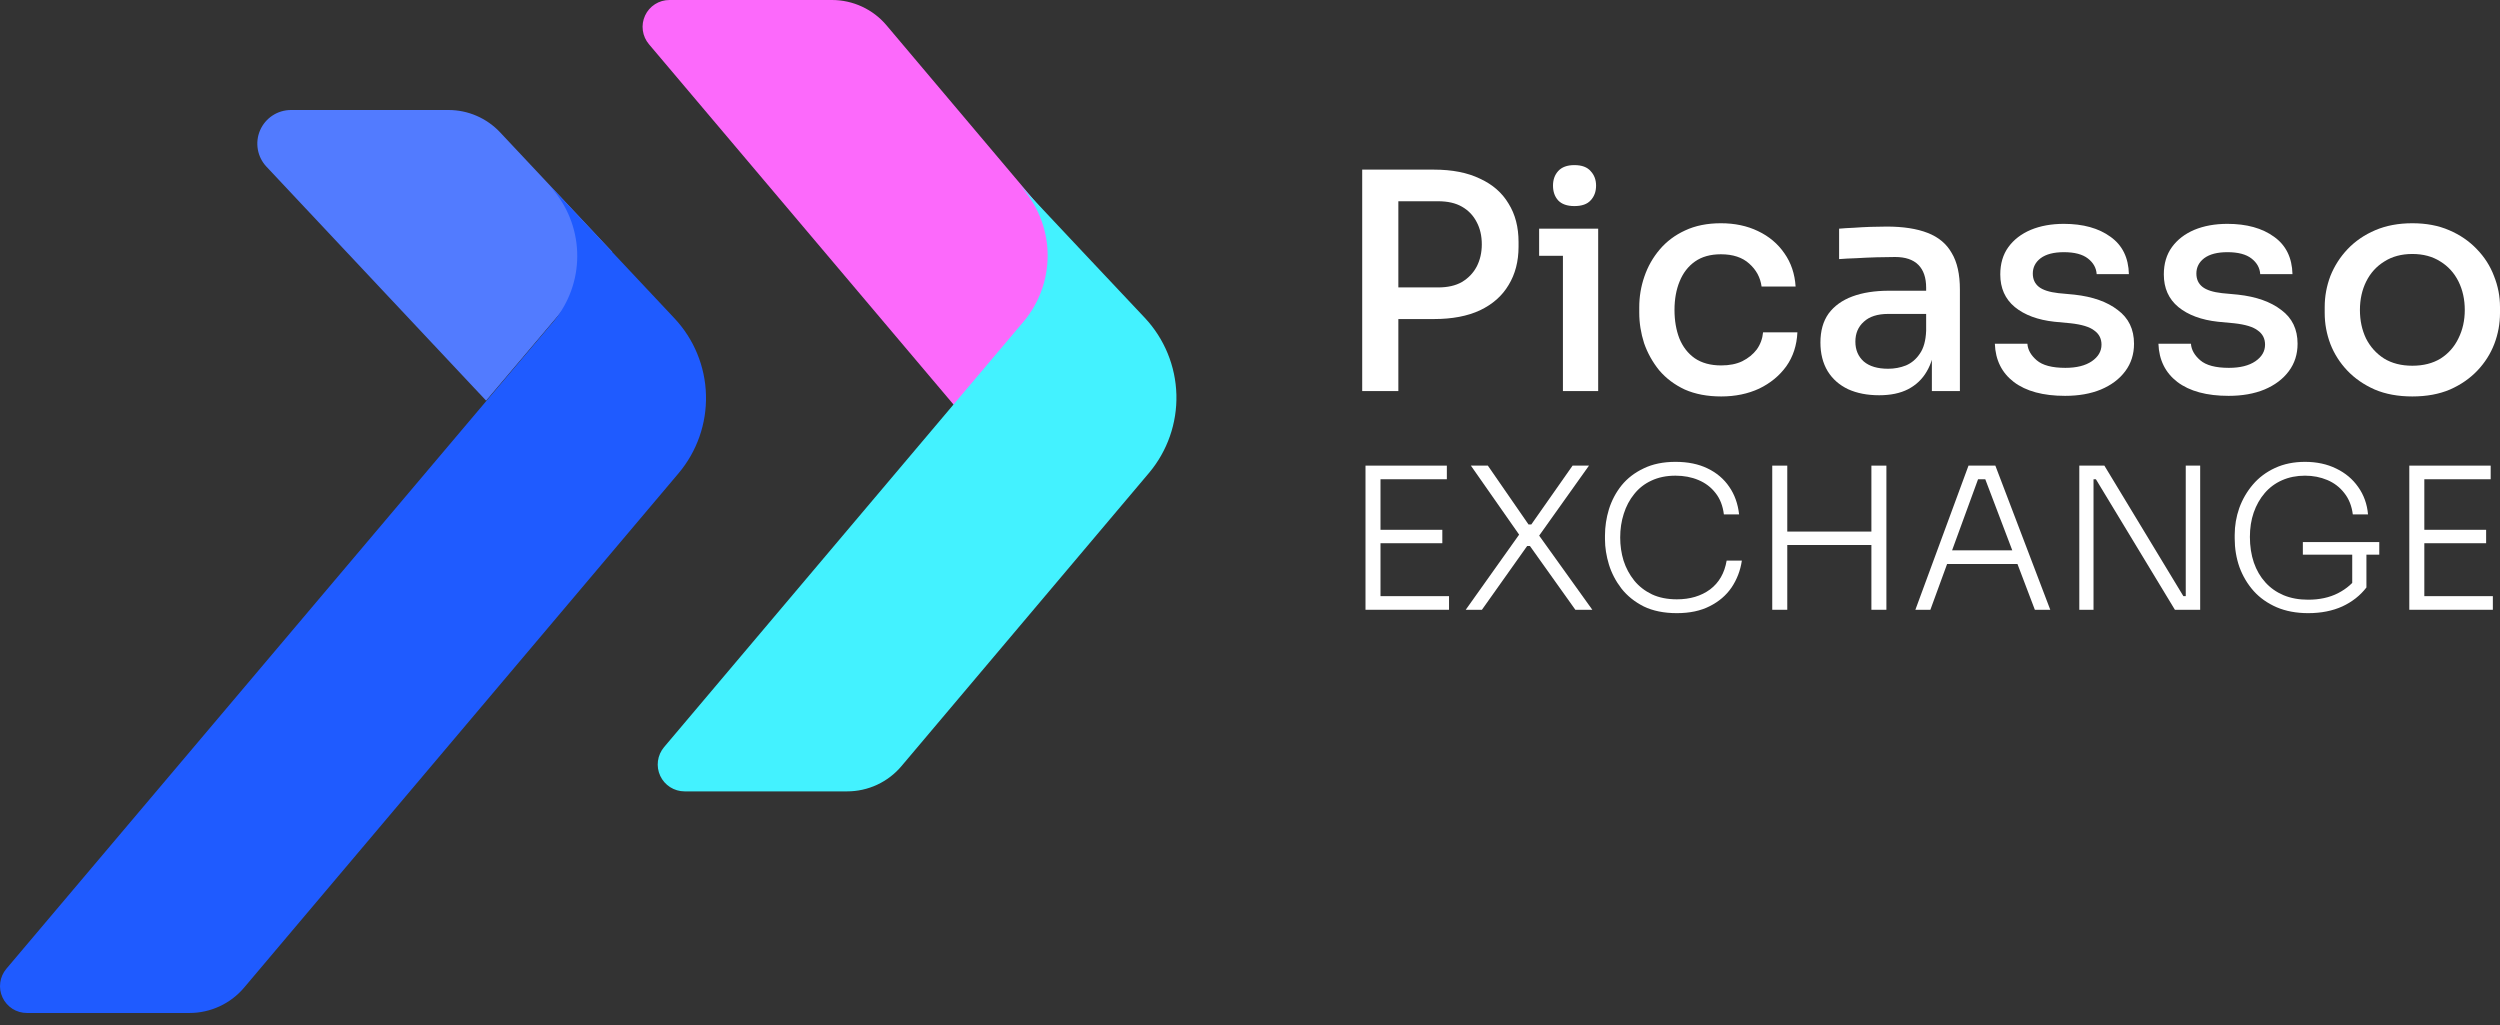 <svg width="100" height="41" viewBox="0 0 100 41" fill="none" xmlns="http://www.w3.org/2000/svg">
<rect x="0" y="0" width="100" height="41" fill="#333333" stroke="none"/>
<path d="M55.693 12.762V11.497H57.525C57.91 11.497 58.228 11.424 58.477 11.28C58.734 11.127 58.931 10.922 59.067 10.665C59.204 10.4 59.272 10.103 59.272 9.773C59.272 9.436 59.204 9.139 59.067 8.882C58.931 8.617 58.734 8.412 58.477 8.267C58.228 8.123 57.91 8.05 57.525 8.05H55.693V6.785H57.356C58.087 6.785 58.702 6.906 59.2 7.147C59.706 7.38 60.087 7.713 60.344 8.147C60.609 8.573 60.742 9.083 60.742 9.677V9.87C60.742 10.456 60.609 10.966 60.344 11.4C60.087 11.834 59.706 12.171 59.2 12.412C58.702 12.645 58.087 12.762 57.356 12.762H55.693ZM54.488 15.642V6.785H55.934V15.642H54.488Z" fill="white"/>
<path d="M62.517 15.642V9.147H63.927V15.642H62.517ZM61.565 10.231V9.147H63.927V10.231H61.565ZM62.975 8.243C62.686 8.243 62.469 8.167 62.325 8.014C62.188 7.862 62.12 7.665 62.12 7.424C62.12 7.191 62.188 6.998 62.325 6.845C62.469 6.685 62.686 6.604 62.975 6.604C63.272 6.604 63.489 6.685 63.626 6.845C63.77 6.998 63.843 7.191 63.843 7.424C63.843 7.665 63.77 7.862 63.626 8.014C63.489 8.167 63.272 8.243 62.975 8.243Z" fill="white"/>
<path d="M68.848 15.858C68.294 15.858 67.808 15.766 67.39 15.581C66.98 15.389 66.639 15.132 66.366 14.81C66.101 14.481 65.9 14.119 65.763 13.726C65.635 13.324 65.57 12.918 65.57 12.509V12.292C65.57 11.866 65.639 11.456 65.775 11.063C65.912 10.661 66.117 10.3 66.39 9.978C66.663 9.657 67 9.404 67.402 9.219C67.812 9.026 68.29 8.93 68.836 8.93C69.39 8.93 69.884 9.034 70.318 9.243C70.76 9.452 71.113 9.749 71.378 10.135C71.643 10.512 71.792 10.954 71.824 11.46H70.463C70.414 11.099 70.25 10.794 69.969 10.545C69.695 10.296 69.318 10.171 68.836 10.171C68.418 10.171 68.073 10.268 67.8 10.46C67.526 10.653 67.322 10.918 67.185 11.256C67.049 11.585 66.98 11.966 66.98 12.4C66.98 12.818 67.044 13.195 67.173 13.533C67.31 13.87 67.514 14.135 67.787 14.328C68.069 14.521 68.422 14.617 68.848 14.617C69.177 14.617 69.458 14.561 69.691 14.449C69.932 14.328 70.125 14.171 70.27 13.979C70.414 13.778 70.499 13.549 70.523 13.292H71.896C71.872 13.814 71.724 14.268 71.451 14.653C71.177 15.031 70.816 15.328 70.366 15.545C69.916 15.754 69.41 15.858 68.848 15.858Z" fill="white"/>
<path d="M77.275 15.642V13.702H77.046V11.509C77.046 11.107 76.942 10.802 76.733 10.593C76.524 10.384 76.215 10.28 75.805 10.28C75.58 10.28 75.331 10.284 75.058 10.292C74.785 10.3 74.516 10.312 74.251 10.328C73.994 10.336 73.765 10.348 73.564 10.364V9.147C73.741 9.131 73.933 9.119 74.142 9.111C74.359 9.095 74.58 9.083 74.805 9.075C75.038 9.067 75.259 9.063 75.468 9.063C76.126 9.063 76.673 9.147 77.106 9.316C77.54 9.484 77.862 9.753 78.07 10.123C78.287 10.484 78.396 10.97 78.396 11.581V15.642H77.275ZM75.167 15.81C74.693 15.81 74.279 15.73 73.925 15.569C73.572 15.401 73.299 15.16 73.106 14.846C72.913 14.525 72.817 14.143 72.817 13.702C72.817 13.236 72.925 12.85 73.142 12.545C73.367 12.24 73.684 12.011 74.094 11.858C74.504 11.705 74.994 11.629 75.564 11.629H77.191V12.557H75.528C75.102 12.557 74.777 12.661 74.552 12.87C74.327 13.071 74.215 13.336 74.215 13.665C74.215 13.995 74.327 14.26 74.552 14.461C74.777 14.653 75.102 14.75 75.528 14.75C75.777 14.75 76.014 14.706 76.239 14.617C76.464 14.521 76.649 14.364 76.793 14.147C76.946 13.931 77.03 13.625 77.046 13.232L77.408 13.702C77.368 14.159 77.255 14.545 77.07 14.858C76.894 15.164 76.645 15.401 76.323 15.569C76.01 15.73 75.624 15.81 75.167 15.81Z" fill="white"/>
<path d="M82.602 15.834C81.726 15.834 81.043 15.65 80.553 15.28C80.071 14.911 79.818 14.4 79.794 13.75H81.096C81.112 13.991 81.236 14.212 81.469 14.412C81.702 14.613 82.084 14.714 82.614 14.714C83.064 14.714 83.417 14.625 83.674 14.449C83.931 14.272 84.06 14.051 84.06 13.786C84.06 13.545 83.963 13.356 83.77 13.22C83.586 13.075 83.268 12.979 82.819 12.93L82.18 12.87C81.513 12.798 80.983 12.601 80.59 12.28C80.204 11.958 80.011 11.525 80.011 10.978C80.011 10.545 80.12 10.179 80.336 9.882C80.553 9.585 80.85 9.356 81.228 9.195C81.614 9.034 82.055 8.954 82.553 8.954C83.325 8.954 83.947 9.127 84.421 9.472C84.895 9.81 85.14 10.308 85.156 10.966H83.867C83.851 10.717 83.734 10.508 83.517 10.34C83.301 10.171 82.979 10.087 82.553 10.087C82.152 10.087 81.843 10.167 81.626 10.328C81.417 10.488 81.312 10.693 81.312 10.942C81.312 11.167 81.393 11.344 81.553 11.473C81.714 11.601 81.975 11.685 82.337 11.726L82.975 11.786C83.706 11.866 84.285 12.071 84.71 12.4C85.144 12.722 85.361 13.171 85.361 13.75C85.361 14.168 85.245 14.533 85.012 14.846C84.779 15.16 84.453 15.405 84.036 15.581C83.626 15.75 83.148 15.834 82.602 15.834Z" fill="white"/>
<path d="M89.144 15.834C88.269 15.834 87.586 15.65 87.096 15.28C86.614 14.911 86.361 14.4 86.337 13.75H87.638C87.654 13.991 87.779 14.212 88.011 14.412C88.245 14.613 88.626 14.714 89.156 14.714C89.606 14.714 89.96 14.625 90.217 14.449C90.474 14.272 90.602 14.051 90.602 13.786C90.602 13.545 90.506 13.356 90.313 13.22C90.128 13.075 89.811 12.979 89.361 12.93L88.722 12.87C88.056 12.798 87.525 12.601 87.132 12.28C86.746 11.958 86.553 11.525 86.553 10.978C86.553 10.545 86.662 10.179 86.879 9.882C87.096 9.585 87.393 9.356 87.77 9.195C88.156 9.034 88.598 8.954 89.096 8.954C89.867 8.954 90.49 9.127 90.964 9.472C91.438 9.81 91.683 10.308 91.699 10.966H90.409C90.393 10.717 90.277 10.508 90.06 10.34C89.843 10.171 89.522 10.087 89.096 10.087C88.694 10.087 88.385 10.167 88.168 10.328C87.959 10.488 87.855 10.693 87.855 10.942C87.855 11.167 87.935 11.344 88.096 11.473C88.257 11.601 88.518 11.685 88.879 11.726L89.518 11.786C90.249 11.866 90.827 12.071 91.253 12.4C91.687 12.722 91.903 13.171 91.903 13.75C91.903 14.168 91.787 14.533 91.554 14.846C91.321 15.16 90.996 15.405 90.578 15.581C90.168 15.75 89.69 15.834 89.144 15.834Z" fill="white"/>
<path d="M96.494 15.858C95.924 15.858 95.421 15.766 94.988 15.581C94.554 15.389 94.189 15.136 93.891 14.822C93.594 14.509 93.369 14.155 93.216 13.762C93.064 13.36 92.988 12.947 92.988 12.521V12.28C92.988 11.854 93.064 11.44 93.216 11.039C93.377 10.637 93.606 10.28 93.903 9.966C94.209 9.645 94.578 9.392 95.012 9.207C95.446 9.022 95.94 8.93 96.494 8.93C97.048 8.93 97.538 9.022 97.964 9.207C98.398 9.392 98.767 9.645 99.073 9.966C99.378 10.28 99.607 10.637 99.759 11.039C99.92 11.44 100 11.854 100 12.28V12.521C100 12.947 99.924 13.36 99.771 13.762C99.619 14.155 99.394 14.509 99.097 14.822C98.799 15.136 98.434 15.389 98 15.581C97.566 15.766 97.064 15.858 96.494 15.858ZM96.494 14.629C96.936 14.629 97.313 14.533 97.627 14.34C97.94 14.139 98.177 13.87 98.338 13.533C98.506 13.195 98.591 12.818 98.591 12.4C98.591 11.975 98.506 11.593 98.338 11.256C98.169 10.918 97.928 10.653 97.615 10.46C97.301 10.259 96.928 10.159 96.494 10.159C96.06 10.159 95.687 10.259 95.373 10.46C95.06 10.653 94.819 10.918 94.65 11.256C94.482 11.593 94.397 11.975 94.397 12.4C94.397 12.818 94.478 13.195 94.638 13.533C94.807 13.87 95.048 14.139 95.361 14.34C95.675 14.533 96.052 14.629 96.494 14.629Z" fill="white"/>
<path d="M54.62 24.391V18.625H55.22V24.391H54.62ZM55.078 24.391V23.846H57.961V24.391H55.078ZM55.078 21.729V21.192H57.693V21.729H55.078ZM55.078 19.17V18.625H57.874V19.17H55.078Z" fill="white"/>
<path d="M58.629 24.391L60.818 21.311V21.461L58.835 18.625H59.514L61.141 20.979H61.252L62.903 18.625H63.559L61.513 21.5V21.35L63.693 24.391H63.014L61.197 21.84H61.086L59.277 24.391H58.629Z" fill="white"/>
<path d="M67.075 24.526C66.559 24.526 66.116 24.436 65.748 24.257C65.384 24.073 65.087 23.833 64.855 23.538C64.629 23.243 64.463 22.925 64.357 22.582C64.252 22.235 64.199 21.898 64.199 21.571V21.421C64.199 21.068 64.252 20.718 64.357 20.37C64.468 20.017 64.636 19.699 64.863 19.415C65.095 19.13 65.39 18.904 65.748 18.735C66.106 18.561 66.53 18.474 67.02 18.474C67.515 18.474 67.941 18.561 68.299 18.735C68.663 18.909 68.953 19.154 69.168 19.47C69.384 19.78 69.516 20.149 69.564 20.576H68.955C68.913 20.233 68.802 19.949 68.623 19.723C68.444 19.491 68.215 19.317 67.936 19.201C67.662 19.085 67.357 19.027 67.02 19.027C66.656 19.027 66.335 19.093 66.056 19.225C65.782 19.351 65.553 19.53 65.369 19.762C65.184 19.988 65.045 20.252 64.95 20.552C64.855 20.847 64.808 21.163 64.808 21.5C64.808 21.821 64.852 22.129 64.942 22.424C65.037 22.719 65.179 22.985 65.369 23.222C65.558 23.454 65.795 23.638 66.08 23.775C66.364 23.907 66.696 23.973 67.075 23.973C67.602 23.973 68.044 23.841 68.402 23.578C68.76 23.309 68.981 22.925 69.066 22.424H69.674C69.616 22.819 69.479 23.177 69.263 23.499C69.047 23.815 68.755 24.065 68.386 24.249C68.023 24.434 67.586 24.526 67.075 24.526Z" fill="white"/>
<path d="M74.856 24.391V18.625H75.456V24.391H74.856ZM70.89 24.391V18.625H71.491V24.391H70.89ZM71.356 21.8V21.263H74.99V21.8H71.356Z" fill="white"/>
<path d="M76.615 24.391L78.74 18.625H79.814L82.011 24.391H81.394L79.348 19.004L79.672 19.17H78.843L79.183 19.004L77.215 24.391H76.615ZM77.753 22.559L77.95 22.014H80.628L80.834 22.559H77.753Z" fill="white"/>
<path d="M83.172 24.391V18.625H84.175L87.335 23.846H87.588L87.43 23.973V18.625H88.007V24.391H86.996L83.836 19.17H83.583L83.741 19.043V24.391H83.172Z" fill="white"/>
<path d="M92.327 24.526C91.853 24.526 91.432 24.447 91.063 24.289C90.7 24.131 90.394 23.915 90.147 23.641C89.899 23.362 89.71 23.043 89.578 22.685C89.451 22.322 89.388 21.94 89.388 21.54V21.397C89.388 21.029 89.449 20.671 89.57 20.323C89.696 19.975 89.878 19.662 90.115 19.383C90.352 19.104 90.647 18.883 91 18.719C91.353 18.556 91.753 18.474 92.201 18.474C92.669 18.474 93.085 18.564 93.449 18.743C93.812 18.917 94.105 19.162 94.326 19.478C94.552 19.794 94.684 20.16 94.721 20.576H94.112C94.07 20.239 93.957 19.954 93.773 19.723C93.594 19.491 93.367 19.317 93.093 19.201C92.819 19.085 92.522 19.027 92.201 19.027C91.864 19.027 91.558 19.088 91.284 19.209C91.01 19.33 90.779 19.501 90.589 19.723C90.399 19.944 90.252 20.204 90.147 20.505C90.046 20.8 89.996 21.123 89.996 21.476C89.996 21.85 90.049 22.193 90.154 22.503C90.26 22.809 90.413 23.072 90.613 23.293C90.813 23.515 91.055 23.686 91.34 23.807C91.629 23.928 91.958 23.988 92.327 23.988C92.78 23.988 93.178 23.902 93.52 23.728C93.868 23.549 94.136 23.314 94.326 23.025L94.089 23.767V22.061H94.657V23.499C94.41 23.82 94.089 24.073 93.694 24.257C93.299 24.436 92.843 24.526 92.327 24.526ZM92.114 22.187V21.682H95.171V22.187H92.114Z" fill="white"/>
<path d="M96.372 24.391V18.625H96.973V24.391H96.372ZM96.83 24.391V23.846H99.714V24.391H96.83ZM96.83 21.729V21.192H99.445V21.729H96.83ZM96.83 19.17V18.625H99.627V19.17H96.83Z" fill="white"/>
<path d="M40.388 18.84L25.957 1.768C25.825 1.611 25.74 1.42 25.713 1.217C25.685 1.014 25.717 0.807 25.803 0.622C25.889 0.436 26.027 0.278 26.2 0.168C26.372 0.058 26.573 -0 26.778 6.48841e-07H33.278C33.694 -0 34.104 0.09 34.481 0.265C34.858 0.44 35.193 0.695 35.461 1.013L45.353 12.733C46.092 13.608 46.483 14.723 46.453 15.867C46.422 17.011 45.973 18.104 45.189 18.938L42.702 21.59L40.203 24.248L40.402 24C40.99 23.267 41.309 22.356 41.306 21.417C41.304 20.478 40.98 19.569 40.388 18.84Z" fill="#FC69FB"/>
<path d="M40.986 12.813L26.56 29.888C26.429 30.045 26.345 30.236 26.318 30.439C26.291 30.642 26.323 30.848 26.409 31.034C26.495 31.219 26.633 31.376 26.805 31.486C26.978 31.596 27.178 31.655 27.383 31.655H33.881C34.297 31.656 34.708 31.565 35.085 31.39C35.462 31.214 35.796 30.959 36.063 30.64L45.958 18.92C46.695 18.045 47.086 16.93 47.056 15.786C47.025 14.642 46.576 13.549 45.794 12.715L43.302 10.068L40.803 7.407L41.005 7.658C41.591 8.39 41.909 9.301 41.906 10.239C41.902 11.177 41.578 12.085 40.986 12.813Z" fill="#43F2FF"/>
<path d="M17.939 4.4H11.638C11.375 4.401 11.118 4.477 10.899 4.622C10.68 4.766 10.508 4.971 10.403 5.212C10.299 5.453 10.268 5.719 10.313 5.978C10.358 6.236 10.478 6.476 10.658 6.667L19.444 16.025L24.488 10.071L20.002 5.291C19.737 5.01 19.417 4.786 19.062 4.632C18.708 4.479 18.325 4.4 17.939 4.4Z" fill="#527BFF"/>
<path d="M27.14 18.934C27.878 18.06 28.27 16.944 28.239 15.8C28.209 14.656 27.759 13.563 26.975 12.729L24.488 10.08L21.989 7.419L22.189 7.67C22.776 8.402 23.094 9.314 23.09 10.253C23.087 11.191 22.761 12.1 22.168 12.827L0.254 38.751C0.122 38.908 0.037 39.099 0.01 39.302C-0.018 39.505 0.014 39.712 0.1 39.897C0.186 40.083 0.324 40.24 0.496 40.351C0.669 40.461 0.87 40.519 1.075 40.519H7.58C7.996 40.519 8.407 40.428 8.784 40.253C9.162 40.078 9.496 39.822 9.765 39.504L27.14 18.934Z" fill="#1F5BFF"/>
</svg>
